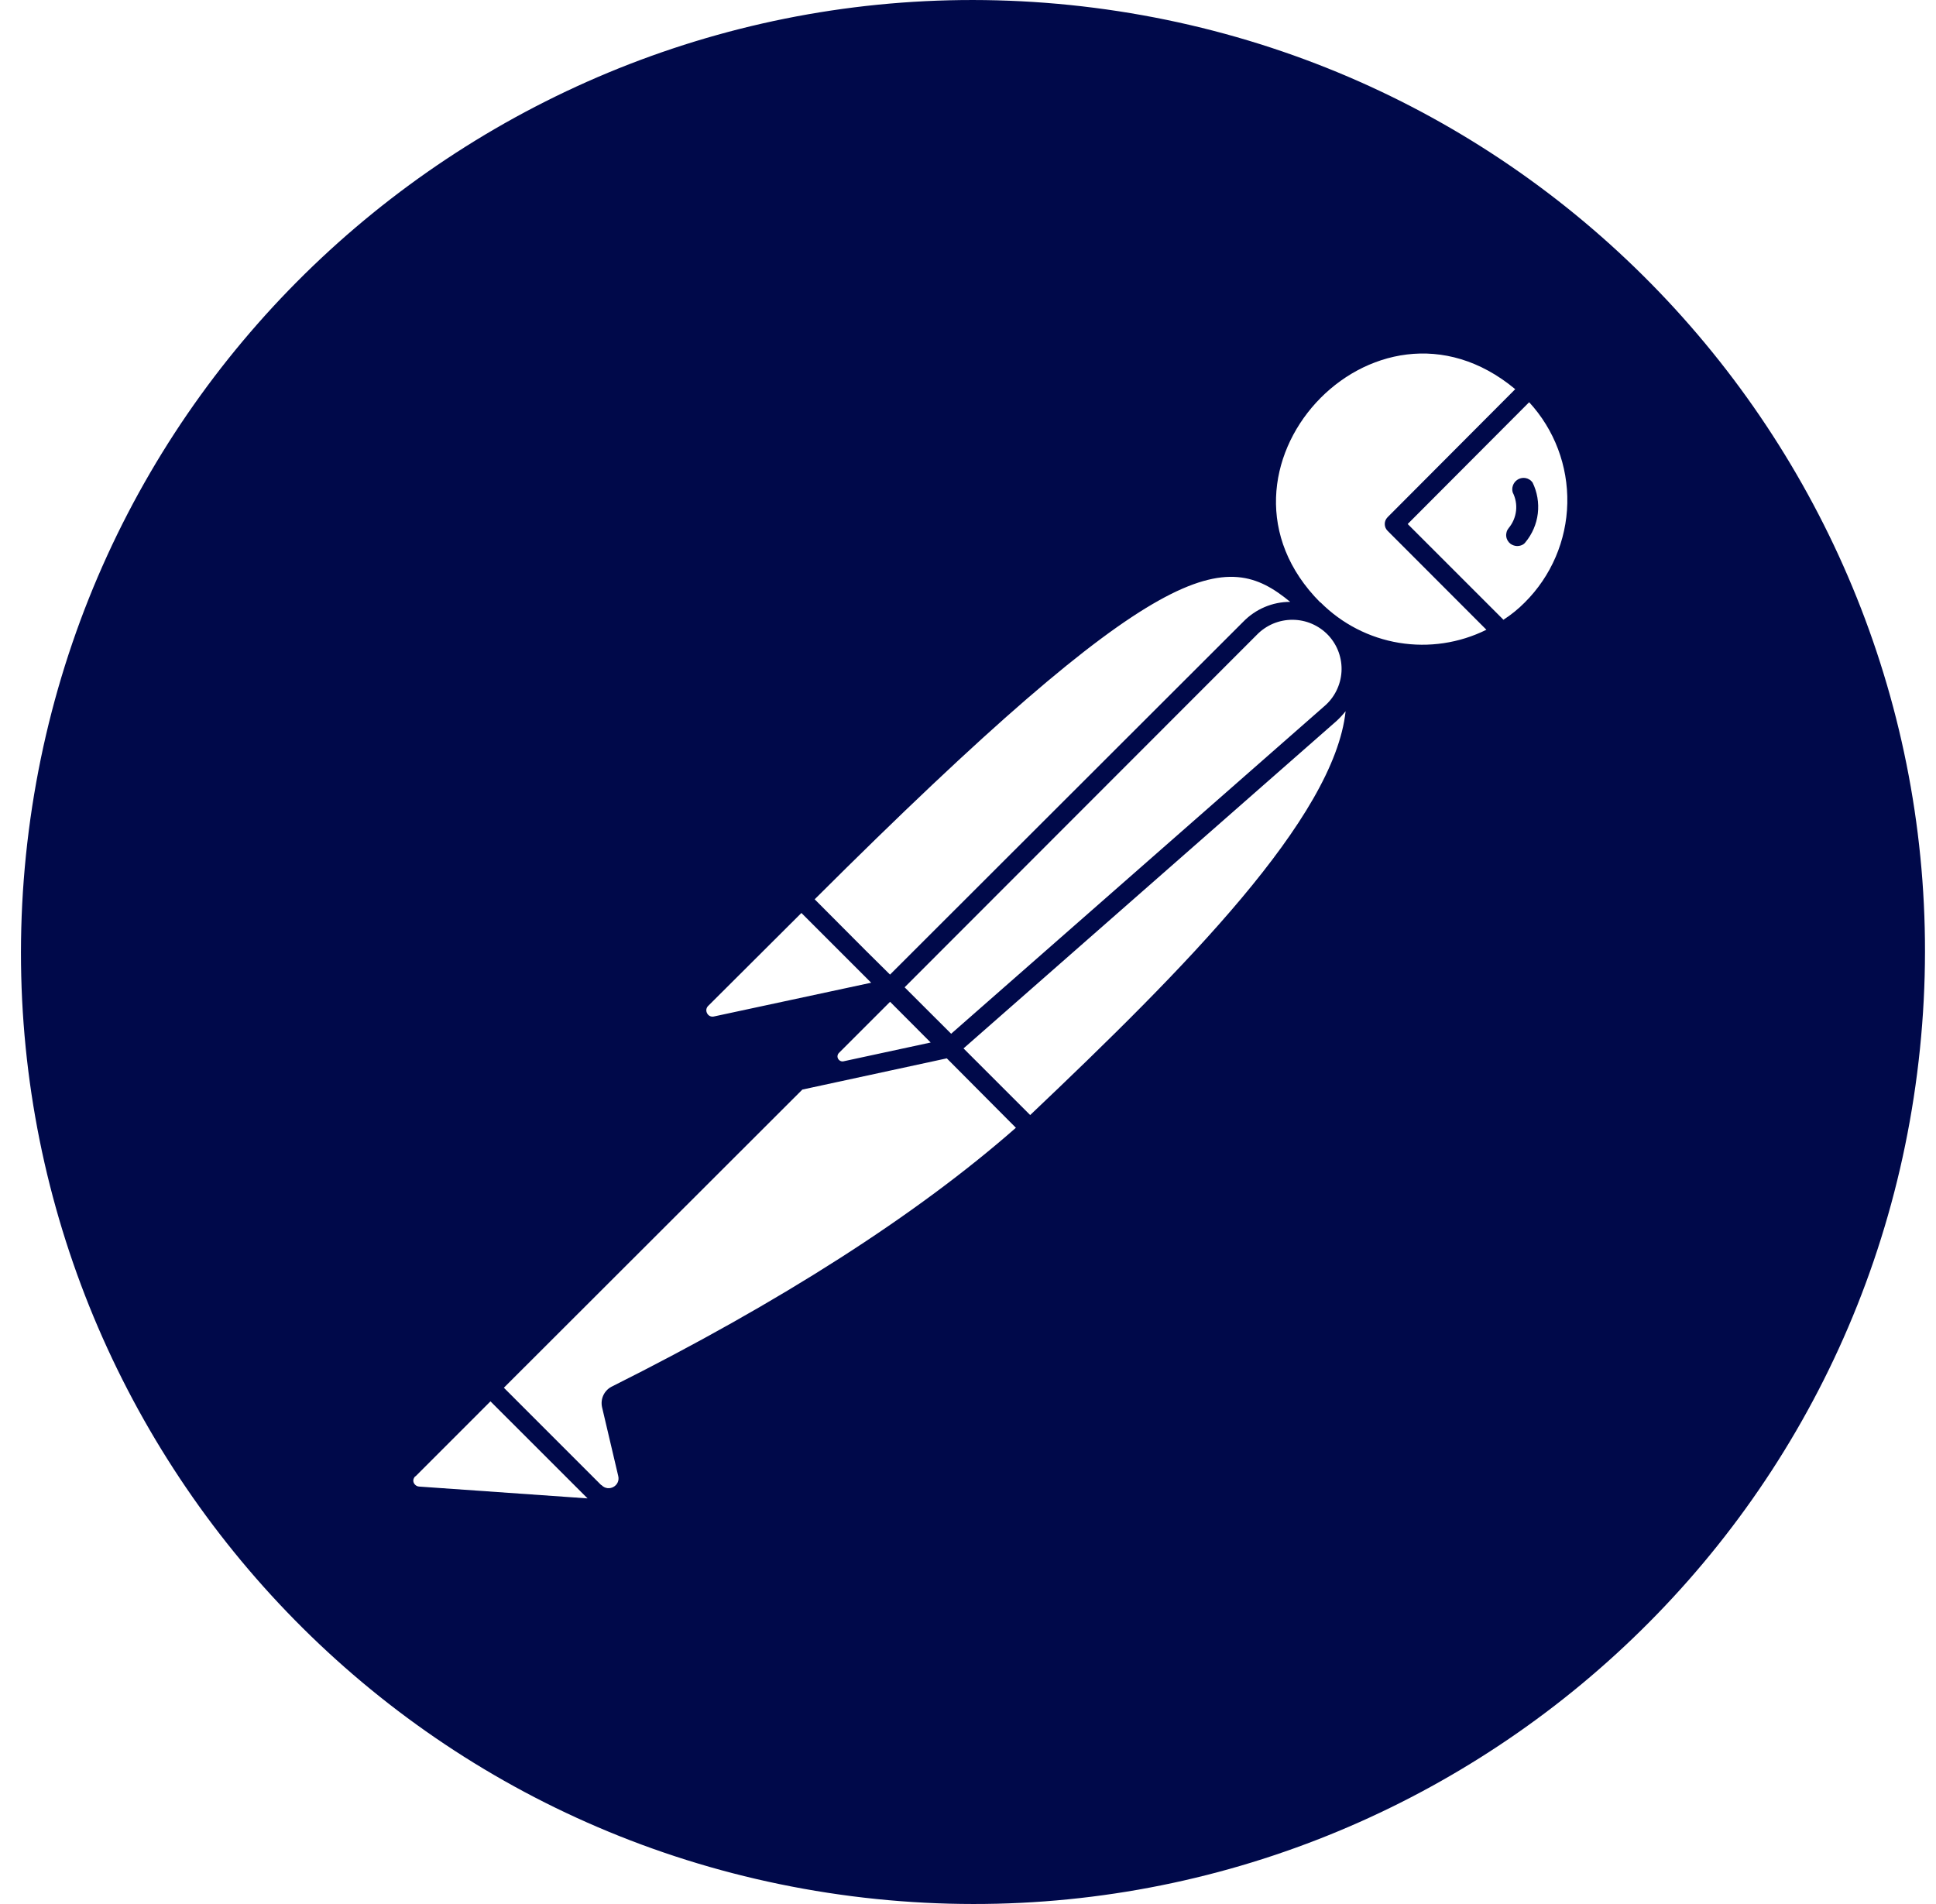 <svg width="61" height="60" viewBox="0 0 61 60" fill="none" xmlns="http://www.w3.org/2000/svg">
<path d="M34.478 0.246C18.044 -1.854 3.014 9.746 0.906 26.183C-1.194 42.617 10.407 57.647 26.843 59.754C43.278 61.854 58.308 50.254 60.406 33.818C62.515 17.383 50.916 2.353 34.478 0.246ZM40.651 18.966C40.094 18.966 39.565 19.191 39.175 19.59L28.043 30.712L27.273 29.949L25.669 28.339C36.636 17.402 38.62 17.293 40.649 18.964L40.651 18.966ZM28.503 31.112L39.595 20.01C39.741 19.858 39.917 19.737 40.111 19.654C40.306 19.572 40.515 19.53 40.726 19.531C40.937 19.532 41.146 19.575 41.339 19.659C41.533 19.743 41.708 19.866 41.853 20.019C41.996 20.173 42.108 20.354 42.179 20.552C42.25 20.75 42.281 20.961 42.268 21.171C42.255 21.381 42.199 21.586 42.104 21.774C42.01 21.962 41.877 22.129 41.716 22.264L29.969 32.576L28.503 31.112ZM29.324 32.852L26.569 33.446C26.536 33.451 26.502 33.445 26.473 33.429C26.443 33.413 26.419 33.388 26.404 33.358C26.389 33.329 26.384 33.296 26.39 33.264C26.395 33.232 26.411 33.202 26.434 33.18L28.045 31.569L29.324 32.852ZM22.311 31.701L25.251 28.77L27.449 30.968L22.497 32.031C22.455 32.042 22.411 32.038 22.372 32.02C22.332 32.002 22.301 31.972 22.281 31.933C22.26 31.896 22.251 31.854 22.256 31.812C22.262 31.77 22.281 31.731 22.311 31.701ZM13.201 46.845C13.094 46.836 13.013 46.738 13.023 46.641C13.03 46.596 13.051 46.555 13.082 46.523H13.092L15.454 44.16L18.513 47.218L13.201 46.845ZM19.263 43.701C19.15 43.762 19.061 43.858 19.008 43.974C18.955 44.09 18.942 44.221 18.97 44.346L19.478 46.506C19.559 46.819 19.176 47.031 18.951 46.798H18.942L15.876 43.731L25.281 34.335L29.832 33.351L32.009 35.539C28.874 38.291 24.586 41.036 19.264 43.701H19.263ZM32.459 35.138L30.359 33.038L42.106 22.725C42.213 22.628 42.31 22.521 42.398 22.412C42.038 25.772 37.33 30.517 32.459 35.138ZM41.609 18.984H41.599C37.506 14.873 43.289 8.554 47.742 12.264L43.72 16.299C43.692 16.327 43.67 16.361 43.654 16.397C43.639 16.434 43.631 16.473 43.631 16.513C43.631 16.553 43.639 16.592 43.654 16.629C43.67 16.666 43.692 16.699 43.72 16.727L46.834 19.845C45.983 20.267 45.021 20.411 44.083 20.257C43.145 20.103 42.28 19.657 41.609 18.984ZM48.044 18.984C47.84 19.19 47.614 19.373 47.371 19.53L44.354 16.513L48.181 12.675C48.978 13.54 49.408 14.681 49.383 15.857C49.358 17.034 48.877 18.154 48.044 18.984ZM47.798 15.127C47.738 15.17 47.693 15.231 47.669 15.301C47.644 15.371 47.642 15.447 47.663 15.518C47.754 15.697 47.791 15.899 47.768 16.098C47.745 16.298 47.664 16.486 47.536 16.641C47.506 16.677 47.484 16.718 47.471 16.763C47.458 16.808 47.453 16.855 47.459 16.901C47.464 16.948 47.479 16.993 47.502 17.033C47.526 17.074 47.557 17.109 47.594 17.137C47.654 17.18 47.725 17.204 47.798 17.207C47.905 17.207 48.006 17.168 48.063 17.089C48.278 16.83 48.414 16.514 48.454 16.18C48.493 15.845 48.436 15.507 48.288 15.204C48.261 15.167 48.227 15.135 48.188 15.111C48.148 15.086 48.105 15.07 48.059 15.063C48.014 15.056 47.967 15.058 47.922 15.069C47.877 15.08 47.835 15.1 47.798 15.127Z" fill="#00094A"/>
</svg>
